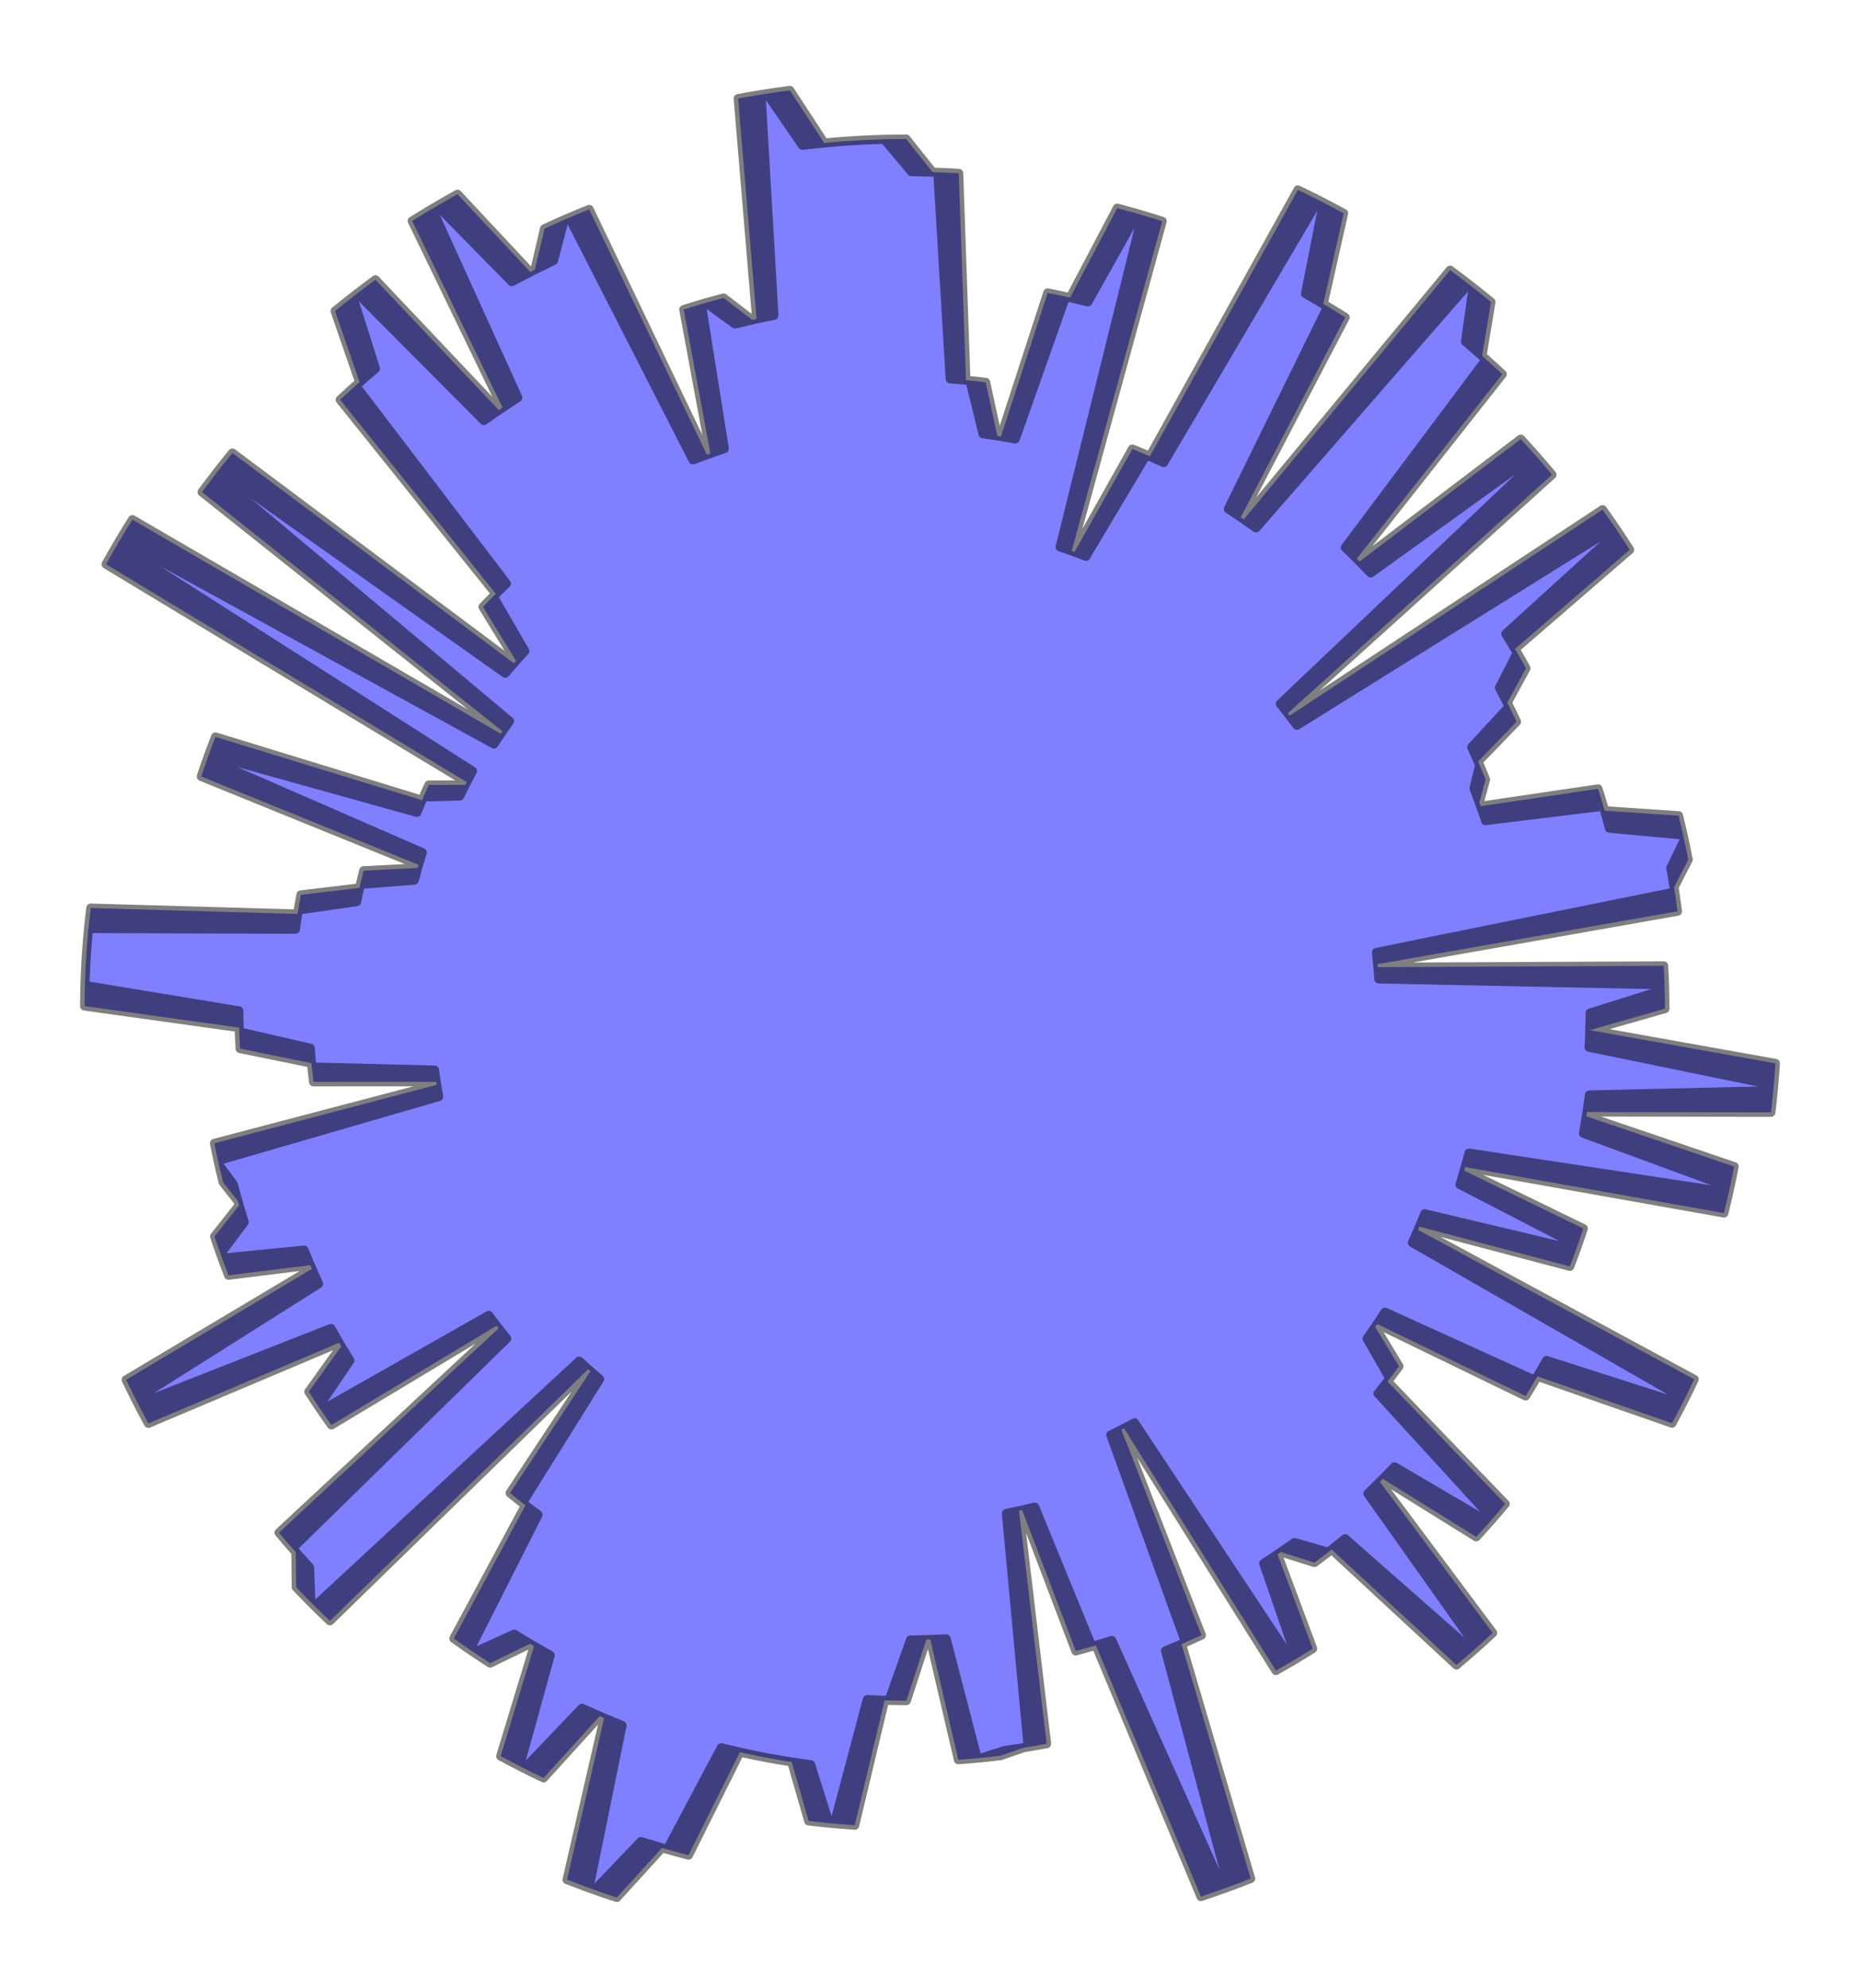 <?xml version="1.0" encoding="utf-8" standalone="no"?>
<!DOCTYPE svg PUBLIC "-//W3C//DTD SVG 1.1//EN"
  "http://www.w3.org/Graphics/SVG/1.1/DTD/svg11.dtd">
<svg xmlns:xlink="http://www.w3.org/1999/xlink" width="311.244pt" height="332.64pt" viewBox="0 0 311.244 332.64" xmlns="http://www.w3.org/2000/svg" version="1.1">
 <defs>
  <style type="text/css">*{stroke-linejoin: round; stroke-linecap: butt}</style>
 </defs>
 <g id="figure_1">
  <g id="patch_1">
   <path d="M 0 332.64 
L 311.244 332.64 
L 311.244 0 
L 0 0 
L 0 332.64 
z
" style="fill: none"/>
  </g>
  <g id="axes_1">
   <g id="patch_2">
    <path d="M 278.606 168.785 
L 278.544 164.8 
L 230.722 163.818 
L 230.527 161.341 
L 280.71 152.491 
L 280.134 148.447 
L 282.505 143.837 
L 281.656 139.741 
L 269.312 138.596 
L 268.305 134.918 
L 248.581 137.323 
L 247.544 134.297 
L 248.594 130.441 
L 247.341 127.418 
L 253.779 120.768 
L 252.218 117.587 
L 255.357 111.816 
L 253.515 108.59 
L 272.704 91.995 
L 270.23 88.233 
L 217.022 121.375 
L 215.499 119.349 
L 259.705 79.437 
L 256.843 76.09 
L 229.368 95.884 
L 227.038 93.483 
L 251.39 62.616 
L 248.002 59.539 
L 249.502 50.537 
L 245.736 47.525 
L 210.185 88.34 
L 207.627 86.546 
L 225.105 53.103 
L 221.431 50.857 
L 224.837 35.692 
L 220.616 33.463 
L 194.725 77.41 
L 191.831 76.107 
L 181.718 93.092 
L 179.324 92.19 
L 194.483 37.021 
L 190.319 35.745 
L 182.052 50.522 
L 178.319 49.631 
L 169.902 73.458 
L 166.895 72.938 
L 164.941 63.972 
L 161.639 63.612 
L 160.437 28.995 
L 156.037 28.794 
L 151.625 23.254 
L 147.049 23.334 
L 142.478 23.557 
L 137.916 23.923 
L 132.176 15.12 
L 127.354 15.815 
L 129.511 52.771 
L 125.874 53.531 
L 121.087 49.86 
L 117.363 50.886 
L 121.212 75.083 
L 118.281 76.092 
L 98.595 35.033 
L 94.416 36.773 
L 92.636 43.596 
L 88.729 45.519 
L 76.56 32.498 
L 72.312 34.933 
L 86.652 66.528 
L 83.469 68.629 
L 62.825 46.813 
L 59.034 49.673 
L 62.836 61.676 
L 59.512 64.528 
L 84.737 97.646 
L 82.533 99.791 
L 87.83 108.95 
L 85.98 110.993 
L 38.889 75.798 
L 36.021 79.396 
L 85.268 120.663 
L 83.788 122.781 
L 22.16 86.948 
L 19.651 91.066 
L 79.07 129.022 
L 77.856 131.33 
L 71.753 131.357 
L 70.615 133.894 
L 36.058 123.309 
L 34.685 126.972 
L 70.669 142.661 
L 69.888 145.226 
L 60.845 145.699 
L 60.164 148.572 
L 50.346 149.733 
L 49.797 152.934 
L 15.181 151.939 
L 14.719 156.244 
L 14.393 160.562 
L 14.202 164.888 
L 39.967 169.137 
L 40.034 172.655 
L 51.922 175.394 
L 52.179 178.533 
L 72.709 179.047 
L 73.07 181.53 
L 35.875 191.311 
L 36.64 194.946 
L 39.034 198.161 
L 40.013 201.694 
L 35.9 206.905 
L 37.156 210.532 
L 50.875 209.177 
L 52.195 212.332 
L 21.103 230.886 
L 23.12 234.966 
L 55.372 222.286 
L 57.102 225.293 
L 51.676 232.883 
L 53.741 236.001 
L 81.784 220.099 
L 83.432 222.277 
L 46.687 256.468 
L 49.496 259.732 
L 49.565 265.594 
L 52.659 268.763 
L 96.919 227.751 
L 98.8 229.449 
L 85.349 249.838 
L 87.93 251.889 
L 75.941 274.174 
L 79.292 276.509 
L 86.047 273.438 
L 89.37 275.455 
L 83.778 293.861 
L 87.744 295.939 
L 97.386 285.833 
L 101.093 287.487 
L 94.88 314.53 
L 99.49 316.249 
L 107.253 308.136 
L 111.657 309.469 
L 120.689 292.454 
L 124.593 293.373 
L 128.523 294.169 
L 132.477 294.84 
L 135.316 304.707 
L 139.598 305.16 
L 145.121 284.388 
L 148.759 284.543 
L 152.352 274.412 
L 155.673 274.344 
L 160.364 294.468 
L 164.312 294.138 
L 168.145 292.909 
L 172.04 292.335 
L 168.395 253.248 
L 171.043 252.686 
L 180.019 276.261 
L 183.384 275.322 
L 200.958 317.366 
L 205.606 315.749 
L 195.03 276.234 
L 198.387 274.823 
L 185.869 240.115 
L 188.095 239.01 
L 213.496 279.54 
L 216.948 277.547 
L 211.458 261.62 
L 214.348 259.7 
L 219.955 261.473 
L 222.836 259.286 
L 243.718 278.615 
L 247.126 275.672 
L 228.891 249.927 
L 231.404 247.465 
L 247.025 257.171 
L 249.757 254.135 
L 230.588 233.181 
L 232.574 230.674 
L 228.76 223.999 
L 230.458 221.553 
L 255.284 233.597 
L 257.27 230.313 
L 279.787 238.156 
L 281.905 234.1 
L 236.331 207.936 
L 237.52 205.26 
L 262.688 211.911 
L 263.989 208.405 
L 244.303 198.215 
L 245.183 195.293 
L 288.474 202.986 
L 289.482 198.673 
L 264.962 189.648 
L 265.562 186.081 
L 296.347 186.135 
L 296.821 181.583 
L 265.905 175.248 
L 266.052 171.659 
L 278.604 167.988 
L 278.516 164.003 
L 230.69 163.322 
L 230.479 160.846 
L 280.605 151.68 
L 280.003 147.641 
L 282.346 143.015 
L 281.471 138.925 
L 269.12 137.858 
L 268.089 134.186 
L 248.381 136.715 
L 247.325 133.696 
L 248.351 129.833 
L 247.079 126.818 
L 253.475 120.128 
L 251.895 116.957 
L 254.997 111.166 
L 253.134 107.952 
L 272.219 91.237 
L 269.721 87.49 
L 216.723 120.966 
L 215.187 118.95 
L 259.141 78.76 
L 256.258 75.432 
L 228.908 95.398 
L 226.562 93.012 
L 250.72 61.992 
L 247.313 58.937 
L 248.756 49.925 
L 244.971 46.937 
L 209.678 87.975 
L 207.108 86.196 
L 224.376 52.644 
L 220.688 50.421 
L 223.998 35.236 
L 219.764 33.034 
L 194.15 77.142 
L 191.247 75.858 
L 181.242 92.905 
L 178.841 92.019 
L 193.654 36.755 
L 189.482 35.506 
L 181.308 50.334 
L 177.569 49.467 
L 169.302 73.346 
L 166.292 72.845 
L 164.281 63.892 
L 160.977 63.553 
L 159.557 28.943 
L 155.157 28.77 
L 150.709 23.259 
L 146.134 23.367 
L 141.565 23.618 
L 137.006 24.014 
L 131.21 15.247 
L 126.393 15.972 
L 128.782 52.914 
L 125.15 53.697 
L 120.34 50.056 
L 116.622 51.105 
L 120.623 75.277 
L 117.699 76.305 
L 97.755 35.37 
L 93.587 37.137 
L 91.849 43.97 
L 87.955 45.919 
L 75.705 32.974 
L 71.472 35.436 
L 86.01 66.94 
L 82.84 69.061 
L 62.059 47.375 
L 58.286 50.259 
L 62.164 62.238 
L 58.858 65.111 
L 84.291 98.069 
L 82.101 100.229 
L 87.455 109.354 
L 85.618 111.408 
L 38.306 76.511 
L 35.461 80.127 
L 84.967 121.083 
L 83.5 123.21 
L 21.648 87.765 
L 19.165 91.899 
L 78.821 129.481 
L 77.622 131.797 
L 71.519 131.862 
L 70.398 134.406 
L 35.774 124.038 
L 34.425 127.71 
L 70.506 143.172 
L 69.741 145.742 
L 60.702 146.272 
L 60.039 149.149 
L 50.228 150.371 
L 49.7 153.576 
L 15.078 152.799 
L 14.643 157.107 
L 14.344 161.427 
L 14.18 165.754 
L 39.972 169.841 
L 40.06 173.358 
L 51.965 176.023 
L 52.242 179.16 
L 72.775 179.544 
L 73.152 182.025 
L 36.019 192.04 
L 36.807 195.67 
L 39.221 198.87 
L 40.223 202.397 
L 36.142 207.633 
L 37.421 211.252 
L 51.132 209.812 
L 52.471 212.958 
L 21.496 231.707 
L 23.539 235.774 
L 55.711 222.891 
L 57.459 225.888 
L 52.081 233.512 
L 54.166 236.617 
L 82.108 220.539 
L 83.77 222.706 
L 47.241 257.128 
L 50.07 260.374 
L 50.176 266.236 
L 53.29 269.384 
L 97.291 228.095 
L 99.183 229.782 
L 85.86 250.255 
L 88.454 252.29 
L 76.605 274.649 
L 79.971 276.963 
L 86.706 273.85 
L 90.042 275.846 
L 84.566 294.286 
L 88.545 296.34 
L 98.123 286.173 
L 101.84 287.804 
L 95.797 314.886 
L 100.419 316.576 
L 108.131 308.413 
L 112.542 309.719 
L 121.467 292.648 
L 125.377 293.542 
L 129.312 294.313 
L 133.27 294.96 
L 136.172 304.809 
L 140.456 305.235 
L 145.848 284.428 
L 149.487 284.56 
L 153.016 274.406 
L 156.337 274.318 
L 161.155 294.412 
L 165.1 294.057 
L 168.925 292.804 
L 172.816 292.206 
L 168.926 253.142 
L 171.57 252.563 
L 180.694 276.081 
L 184.053 275.121 
L 201.892 317.055 
L 206.529 315.408 
L 195.705 275.96 
L 199.053 274.528 
L 186.317 239.899 
L 188.536 238.781 
L 214.192 279.15 
L 217.631 277.135 
L 212.041 261.243 
L 214.918 259.305 
L 220.537 261.043 
L 223.404 258.838 
L 244.407 278.035 
L 247.796 275.071 
L 229.399 249.441 
L 231.897 246.963 
L 247.579 256.57 
L 250.291 253.517 
L 230.992 232.685 
L 232.962 230.165 
L 229.106 223.514 
L 230.788 221.058 
L 255.689 232.945 
L 257.655 229.648 
L 280.221 237.35 
L 282.313 233.28 
L 236.576 207.404 
L 237.748 204.721 
L 262.957 211.214 
L 264.236 207.699 
L 244.487 197.633 
L 245.348 194.706 
L 288.687 202.126 
L 289.668 197.807 
L 265.091 188.936 
L 265.669 185.365 
L 296.453 185.226 
L 296.899 180.671 
L 265.943 174.531 
L 266.067 170.941 
L 278.596 167.191 
L 278.484 163.207 
L 230.654 162.827 
L 230.427 160.352 
L 280.495 150.871 
L 279.868 146.835 
L 282.181 142.195 
L 281.281 138.111 
L 268.923 137.121 
L 267.869 133.455 
L 248.177 136.109 
L 247.102 133.097 
L 248.104 129.227 
L 246.813 126.22 
L 253.167 119.49 
L 251.567 116.329 
L 254.632 110.519 
L 252.75 107.316 
L 271.729 90.481 
L 269.207 86.751 
L 216.421 120.559 
L 214.873 118.553 
L 258.573 78.087 
L 255.668 74.777 
L 228.445 94.915 
L 226.084 92.543 
L 250.046 61.373 
L 246.621 58.338 
L 248.007 49.318 
L 244.203 46.354 
L 209.168 87.613 
L 206.588 85.851 
L 223.644 52.19 
L 219.943 49.991 
L 223.157 34.785 
L 218.909 32.609 
L 193.573 76.878 
L 190.662 75.612 
L 180.764 92.722 
L 178.358 91.851 
L 192.823 36.495 
L 188.643 35.272 
L 180.562 50.151 
L 176.818 49.307 
L 168.701 73.239 
L 165.689 72.756 
L 163.621 63.816 
L 160.315 63.497 
L 158.678 28.898 
L 154.276 28.752 
L 149.794 23.269 
L 145.22 23.406 
L 140.652 23.686 
L 136.095 24.11 
L 130.245 15.38 
L 125.432 16.135 
L 128.053 53.061 
L 124.427 53.867 
L 119.594 50.256 
L 115.883 51.329 
L 120.036 75.475 
L 117.118 76.522 
L 96.917 35.713 
L 92.76 37.506 
L 91.066 44.35 
L 87.183 46.323 
L 74.852 33.456 
L 70.635 35.944 
L 85.371 67.356 
L 82.215 69.497 
L 61.297 47.943 
L 57.543 50.85 
L 61.496 62.804 
L 58.208 65.698 
L 83.848 98.496 
L 81.671 100.669 
L 87.082 109.76 
L 85.258 111.826 
L 37.728 77.227 
L 34.906 80.86 
L 84.668 121.505 
L 83.214 123.641 
L 21.141 88.586 
L 18.684 92.735 
L 78.576 129.941 
L 77.39 132.264 
L 71.288 132.368 
L 70.183 134.919 
L 35.495 124.769 
L 34.169 128.449 
L 70.347 143.684 
L 69.598 146.259 
L 60.562 146.845 
L 59.917 149.727 
L 50.114 151.011 
L 49.606 154.219 
L 14.98 153.659 
L 14.572 157.97 
L 14.3 162.292 
L 14.164 166.62 
L 39.981 170.545 
L 40.091 174.061 
L 52.013 176.651 
L 52.309 179.786 
L 72.844 180.042 
L 73.237 182.52 
L 36.167 192.768 
L 36.978 196.393 
L 39.412 199.578 
L 40.436 203.098 
L 36.389 208.36 
L 37.691 211.971 
L 51.392 210.444 
L 52.751 213.583 
L 21.894 232.525 
L 23.963 236.58 
L 56.053 223.495 
L 57.82 226.48 
L 52.49 234.138 
L 54.594 237.23 
L 82.435 220.976 
L 84.111 223.133 
L 47.798 257.784 
L 50.648 261.012 
L 50.791 266.873 
L 53.925 270.002 
L 97.665 228.437 
L 99.568 230.112 
L 86.373 250.668 
L 88.98 252.687 
L 77.272 275.12 
L 80.653 277.413 
L 87.368 274.257 
L 90.717 276.233 
L 85.356 294.707 
L 89.348 296.736 
L 98.862 286.509 
L 102.59 288.117 
L 96.717 315.235 
L 101.349 316.896 
L 109.01 308.686 
L 113.43 309.963 
L 122.247 292.837 
L 126.162 293.706 
L 130.102 294.452 
L 134.064 295.074 
L 137.027 304.905 
L 141.315 305.304 
L 146.575 284.464 
L 150.215 284.573 
L 153.68 274.397 
L 157 274.287 
L 161.944 294.351 
L 165.888 293.972 
L 169.705 292.694 
L 173.592 292.072 
L 169.457 253.033 
L 172.097 252.438 
L 181.368 275.898 
L 184.721 274.917 
L 202.823 316.737 
L 207.45 315.061 
L 196.378 275.682 
L 199.717 274.23 
L 186.764 239.681 
L 188.976 238.549 
L 214.885 278.755 
L 218.311 276.719 
L 212.621 260.863 
L 215.486 258.906 
L 221.116 260.609 
L 223.968 258.386 
L 245.092 277.451 
L 248.463 274.466 
L 229.905 248.952 
L 232.387 246.458 
L 248.129 255.967 
L 250.822 252.896 
L 231.392 232.186 
L 233.346 229.654 
L 229.448 223.027 
L 231.115 220.56 
L 256.091 232.29 
L 258.036 228.982 
L 280.649 236.542 
L 282.716 232.459 
L 236.817 206.87 
L 237.972 204.18 
L 263.221 210.514 
L 264.478 206.992 
L 244.666 197.049 
L 245.509 194.117 
L 288.894 201.265 
L 289.847 196.94 
L 265.216 188.223 
L 265.771 184.649 
L 296.554 184.316 
L 296.97 179.759 
L 265.977 173.813 
L 266.079 170.222 
L 278.584 166.394 
L 278.446 162.41 
L 230.615 162.331 
L 230.373 159.858 
L 280.38 150.062 
L 279.727 146.03 
L 282.011 141.376 
L 281.085 137.297 
L 268.721 136.385 
L 267.645 132.726 
L 247.97 135.504 
L 246.876 132.498 
L 247.853 128.623 
L 246.543 125.624 
L 252.855 118.854 
L 251.235 115.703 
L 254.264 109.873 
L 252.361 106.682 
L 271.234 89.729 
L 268.689 86.014 
L 216.116 120.154 
L 214.555 118.157 
L 258 77.418 
L 255.075 74.126 
L 227.979 94.435 
L 225.603 92.078 
L 249.369 60.757 
L 245.924 57.745 
L 247.253 48.716 
L 243.431 45.776 
L 208.657 87.254 
L 206.065 85.508 
L 222.909 51.741 
L 219.194 49.565 
L 222.313 34.339 
L 218.051 32.19 
L 192.994 76.617 
L 190.075 75.369 
L 180.285 92.542 
L 177.874 91.685 
L 191.99 36.24 
L 187.802 35.043 
L 179.815 49.973 
L 176.066 49.153 
L 168.1 73.135 
L 165.084 72.671 
L 162.961 63.744 
L 159.653 63.446 
L 157.798 28.857 
L 153.395 28.74 
L 148.879 23.285 
L 144.306 23.45 
L 139.74 23.759 
L 135.186 24.212 
L 129.28 15.519 
L 124.472 16.304 
L 127.326 53.213 
L 123.704 54.042 
L 118.849 50.461 
L 115.145 51.558 
L 119.45 75.677 
L 116.538 76.742 
L 96.081 36.061 
L 91.936 37.88 
L 90.284 44.735 
L 86.414 46.732 
L 74.002 33.943 
L 69.801 36.457 
L 84.734 67.776 
L 81.591 69.937 
L 60.539 48.514 
L 56.803 51.445 
L 60.831 63.375 
L 57.561 66.289 
L 83.407 98.925 
L 81.244 101.112 
L 86.712 110.169 
L 84.901 112.246 
L 37.154 77.946 
L 34.355 81.598 
L 84.372 121.928 
L 82.932 124.073 
L 20.639 89.409 
L 18.208 93.574 
L 78.333 130.403 
L 77.162 132.733 
L 71.061 132.875 
L 69.972 135.433 
L 35.221 125.502 
L 33.917 129.19 
L 70.191 144.197 
L 69.458 146.777 
L 60.426 147.42 
L 59.799 150.305 
L 50.005 151.651 
L 49.516 154.862 
L 14.888 154.52 
L 14.507 158.834 
L 14.262 163.157 
L 14.153 167.486 
L 39.994 171.248 
L 40.127 174.764 
L 52.064 177.279 
L 52.38 180.412 
L 72.916 180.538 
L 73.325 183.014 
L 36.32 193.495 
L 37.154 197.115 
L 39.608 200.285 
L 40.654 203.798 
L 36.64 209.086 
L 37.964 212.688 
L 51.656 211.075 
L 53.035 214.205 
L 22.298 233.341 
L 24.392 237.383 
L 56.399 224.097 
L 58.185 227.07 
L 52.903 234.761 
L 55.027 237.84 
L 82.765 221.412 
L 84.454 223.558 
L 48.36 258.437 
L 51.23 261.647 
L 51.41 267.507 
L 54.563 270.616 
L 98.042 228.777 
L 99.954 230.439 
L 86.89 251.079 
L 89.509 253.08 
L 77.943 275.587 
L 81.337 277.858 
L 88.033 274.661 
L 91.394 276.615 
L 86.15 295.123 
L 90.154 297.126 
L 99.604 286.84 
L 103.341 288.424 
L 97.64 315.579 
L 102.282 317.211 
L 109.89 308.952 
L 114.318 310.202 
L 123.028 293.02 
L 126.948 293.865 
L 130.893 294.586 
L 134.859 295.183 
L 137.884 304.995 
L 142.173 305.367 
L 147.303 284.495 
L 150.943 284.581 
L 154.345 274.383 
L 157.664 274.253 
L 162.734 294.285 
L 166.675 293.881 
L 170.484 292.579 
L 174.367 291.932 
L 169.986 252.92 
L 172.623 252.309 
L 182.041 275.71 
L 185.388 274.708 
L 203.753 316.413 
L 208.369 314.709 
L 197.05 275.4 
L 200.379 273.926 
L 187.209 239.46 
L 189.414 238.314 
L 215.575 278.357 
L 218.989 276.299 
L 213.199 260.479 
L 216.052 258.504 
L 221.692 260.172 
L 224.531 257.931 
L 245.774 276.862 
L 249.125 273.856 
L 230.408 248.459 
L 232.874 245.95 
L 248.675 255.359 
L 251.349 252.272 
L 231.789 231.684 
L 233.727 229.14 
L 229.788 222.538 
L 231.439 220.061 
L 256.488 231.634 
L 258.412 228.313 
L 281.073 235.73 
L 283.114 231.634 
L 237.055 206.335 
L 238.193 203.637 
L 263.482 209.813 
L 264.716 206.283 
L 244.842 196.465 
L 245.666 193.528 
L 289.095 200.402 
L 290.022 196.071 
L 265.336 187.51 
L 265.868 183.933 
L 296.648 183.406 
L 297.037 178.846 
L 266.006 173.095 
L 266.085 169.504 
L 278.566 165.597 
L 278.403 161.614 
L 230.572 161.836 
L 230.315 159.364 
L 280.259 149.254 
L 279.582 145.227 
L 281.836 140.558 
L 280.884 136.485 
L 268.515 135.651 
L 267.416 131.999 
L 247.759 134.9 
L 246.646 131.901 
L 247.599 128.02 
L 246.27 125.029 
L 252.539 118.22 
L 250.899 115.079 
L 253.891 109.23 
L 251.968 106.051 
L 270.734 88.98 
L 268.166 85.281 
L 215.809 119.751 
L 214.236 117.764 
L 257.424 76.752 
L 254.478 73.478 
L 227.51 93.958 
L 225.12 91.616 
L 248.688 60.146 
L 245.224 57.155 
L 246.496 48.118 
L 242.656 45.202 
L 208.143 86.898 
L 205.54 85.169 
L 222.172 51.296 
L 218.443 49.144 
L 221.466 33.898 
L 217.19 31.776 
L 192.413 76.361 
L 189.487 75.131 
L 179.805 92.364 
L 177.388 91.523 
L 191.155 35.99 
L 186.961 34.82 
L 179.068 49.8 
L 175.313 49.003 
L 167.498 73.034 
L 164.48 72.59 
L 162.3 63.676 
L 158.99 63.399 
L 156.918 28.823 
L 152.514 28.733 
L 147.964 23.306 
L 143.392 23.501 
L 138.828 23.838 
L 134.277 24.32 
L 128.317 15.664 
L 123.514 16.479 
L 126.6 53.37 
L 122.983 54.221 
L 118.106 50.671 
L 114.408 51.791 
L 118.865 75.883 
L 115.96 76.966 
L 95.248 36.415 
L 91.113 38.26 
L 89.505 45.125 
L 85.648 47.146 
L 73.156 34.435 
L 68.97 36.976 
L 84.1 68.2 
L 80.971 70.381 
L 59.785 49.091 
L 56.067 52.045 
L 60.17 63.949 
L 56.919 66.884 
L 82.969 99.357 
L 80.82 101.557 
L 86.345 110.58 
L 84.547 112.668 
L 36.585 78.67 
L 33.809 82.338 
L 84.078 122.354 
L 82.652 124.508 
L 20.142 90.236 
L 17.738 94.416 
L 78.093 130.866 
L 76.937 133.204 
L 70.837 133.384 
L 69.763 135.949 
L 34.951 126.236 
L 33.671 129.933 
L 70.038 144.711 
L 69.321 147.296 
L 60.293 147.995 
L 59.685 150.885 
L 49.899 152.292 
L 49.431 155.506 
L 14.801 155.382 
L 14.447 159.698 
L 14.229 164.023 
L 14.147 168.352 
L 40.012 171.952 
L 40.166 175.467 
L 52.119 177.906 
L 52.455 181.038 
L 72.992 181.034 
L 73.416 183.508 
L 36.478 194.221 
L 37.335 197.836 
L 39.809 200.99 
L 40.877 204.497 
L 36.896 209.81 
L 38.243 213.404 
L 51.923 211.705 
L 53.322 214.826 
L 22.706 234.155 
L 24.826 238.183 
L 56.749 224.696 
L 58.554 227.658 
L 53.32 235.382 
L 55.463 238.448 
L 83.097 221.845 
L 84.8 223.981 
L 48.926 259.086 
L 51.816 262.278 
L 52.033 268.137 
L 55.206 271.226 
L 98.42 229.114 
L 100.343 230.764 
L 87.409 251.485 
L 90.041 253.471 
L 78.616 276.05 
L 82.025 278.3 
L 88.7 275.06 
L 92.073 276.993 
L 86.946 295.534 
L 90.963 297.512 
L 100.347 287.166 
L 104.095 288.727 
L 98.564 315.917 
L 103.216 317.52 
L 110.773 309.213 
L 115.209 310.436 
L 123.81 293.199 
L 127.735 294.019 
L 131.685 294.716 
L 135.654 295.288 
L 138.741 305.08 
L 143.033 305.425 
L 148.031 284.521 
L 151.672 284.584 
L 155.009 274.366 
L 158.327 274.214 
L 163.523 294.214 
L 167.461 293.785 
L 171.262 292.46 
L 175.141 291.788 
L 170.515 252.805 
L 173.147 252.176 
L 182.713 275.518 
L 186.054 274.495 
L 204.68 316.084 
L 209.286 314.35 
L 197.719 275.114 
L 201.04 273.619 
L 187.653 239.237 
L 189.85 238.076 
L 216.263 277.954 
L 219.663 275.875 
L 213.775 260.091 
L 216.615 258.099 
L 222.265 259.731 
L 225.09 257.472 
L 246.452 276.27 
L 249.784 273.242 
L 230.907 247.963 
L 233.358 245.439 
L 249.218 254.749 
L 251.873 251.645 
L 232.183 231.18 
L 234.105 228.624 
L 230.124 222.047 
L 231.76 219.559 
L 256.881 230.974 
L 258.785 227.641 
L 281.492 234.916 
L 283.507 230.807 
L 237.289 205.798 
L 238.411 203.094 
L 263.737 209.11 
L 264.95 205.572 
L 245.014 195.88 
L 245.82 192.937 
L 289.292 199.538 
L 290.191 195.202 
L 265.451 186.796 
L 265.961 183.215 
L 296.738 182.495 
L 297.097 177.933 
L 266.031 172.377 
L 278.606 168.785 
z
" clip-path="url(#pb25b51f655)" style="fill: #0000ff; opacity: 0.5; stroke: #000000; stroke-width: 1.5; stroke-linejoin: miter"/>
   </g>
  </g>
 </g>
 <defs>
  <clipPath id="pb25b51f655">
   <rect x="0" y="-0" width="311.244" height="332.64"/>
  </clipPath>
 </defs>
</svg>
